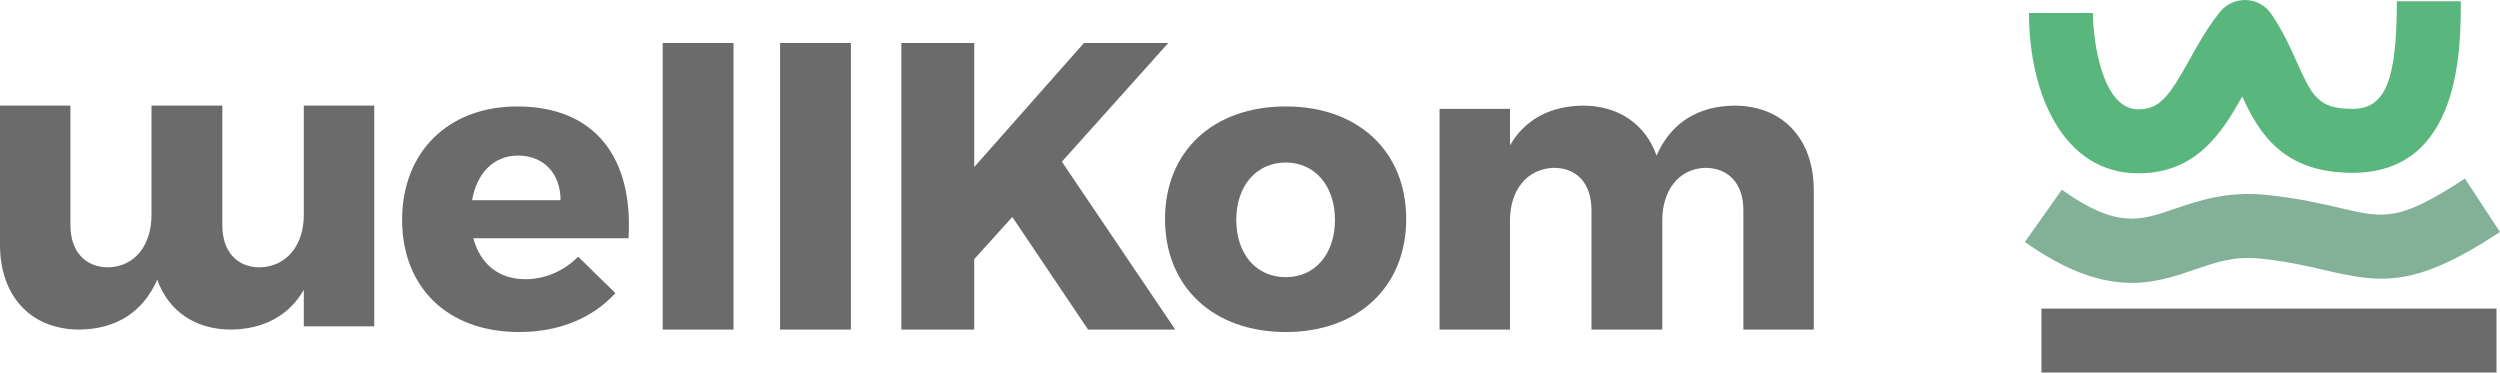 <?xml version="1.0" encoding="utf-8"?>
<!-- Generator: Adobe Illustrator 16.0.0, SVG Export Plug-In . SVG Version: 6.00 Build 0)  -->
<!DOCTYPE svg PUBLIC "-//W3C//DTD SVG 1.1//EN" "http://www.w3.org/Graphics/SVG/1.1/DTD/svg11.dtd">
<svg version="1.1" id="Layer_1" xmlns="http://www.w3.org/2000/svg" xmlns:xlink="http://www.w3.org/1999/xlink" x="0px" y="0px"
	 width="295.371px" height="44.016px" viewBox="0 0 295.371 44.016" enable-background="new 0 0 295.371 44.016"
	 xml:space="preserve">
<path fill="#6B6B6B" d="M66.229,23.652c0-3.192-2.031-5.272-5.032-5.272c-2.902,0-4.886,2.128-5.417,5.272H66.229z M74.26,28.15
	H55.926c0.822,3.096,3.048,4.838,6.144,4.838c2.274,0,4.498-0.919,6.24-2.661l4.401,4.307c-2.661,2.901-6.579,4.595-11.368,4.595
	c-8.514,0-13.834-5.321-13.834-13.252c0-8.082,5.515-13.401,13.593-13.401C70.292,12.575,74.839,18.621,74.26,28.15"/>
<rect x="78.296" y="5.076" fill="#6B6B6B" width="8.368" height="33.862"/>
<rect x="92.165" y="5.076" fill="#6B6B6B" width="8.367" height="33.862"/>
<polygon fill="#6B6B6B" points="119.604,25.637 115.104,30.617 115.104,38.938 106.494,38.938 106.494,5.077 115.104,5.077 
	115.104,19.735 128.069,5.077 138.034,5.077 125.457,19.105 138.856,38.938 128.553,38.938 "/>
<path fill="#6B6B6B" d="M146.064,25.976c0,4.064,2.369,6.771,5.854,6.771c3.435,0,5.805-2.707,5.805-6.771
	c0-4.017-2.37-6.774-5.805-6.774C148.434,19.202,146.064,21.959,146.064,25.976 M166.14,25.878c0,8.029-5.708,13.35-14.222,13.35
	c-8.563,0-14.271-5.321-14.271-13.35c0-8.032,5.708-13.304,14.271-13.304C160.432,12.575,166.14,17.847,166.14,25.878"/>
<path fill="#6B6B6B" d="M214.296,22.492v16.447h-8.32V24.813c0-3.095-1.741-4.982-4.5-4.982c-3.144,0.096-5.078,2.661-5.078,6.192
	v12.916h-8.369V24.813c0-3.095-1.692-4.982-4.45-4.982c-3.193,0.096-5.176,2.661-5.176,6.192v12.916h-8.321V12.864h8.321v4.307
	c1.789-3.096,4.788-4.644,8.609-4.692c4.257,0,7.402,2.223,8.708,5.901c1.693-3.87,4.887-5.853,9.191-5.901
	C210.619,12.479,214.296,16.397,214.296,22.492"/>
<path fill="#6B6B6B" d="M0,28.925V12.479h8.321v14.125c0,3.095,1.741,4.983,4.499,4.983c3.145-0.097,5.08-2.661,5.08-6.191V12.479
	h8.369v14.125c0,3.095,1.693,4.983,4.451,4.983c3.192-0.097,5.175-2.661,5.175-6.191V12.479h8.321v26.075h-8.321v-4.308
	c-1.79,3.097-4.789,4.644-8.61,4.692c-4.257,0-7.401-2.223-8.708-5.9c-1.692,3.869-4.885,5.852-9.19,5.9
	C3.677,38.938,0,35.021,0,28.925"/>
<path fill="#59B67D" d="M252.642,20.477c-8.928,0-12.924-9.515-12.924-18.944h7.557c0,2.956,0.985,11.387,5.367,11.387
	c2.544,0,3.672-1.599,6.024-5.831c0.997-1.795,2.13-3.832,3.62-5.682c0.749-0.93,1.899-1.43,3.083-1.405
	c1.193,0.044,2.294,0.65,2.97,1.632c1.33,1.932,2.217,3.899,2.997,5.632c1.834,4.072,2.521,5.595,6.619,5.595
	c3.859,0,5.227-3.327,5.227-12.714h7.558c0,5.543,0,20.271-12.784,20.271c-8.304,0-11.075-4.76-13.039-9.018
	C262.563,15.6,259.521,20.477,252.642,20.477"/>
<path fill="#83B197" d="M251.856,33.421c-3.373,0-7.398-1.139-12.621-4.832l4.363-6.171c6.503,4.603,9.217,3.667,13.319,2.262
	c2.769-0.95,6.215-2.134,10.829-1.653c3.783,0.39,6.563,1.04,8.798,1.562c5.166,1.204,6.905,1.613,14.678-3.493l4.148,6.318
	c-10.016,6.578-13.933,6.077-20.546,4.534c-2.132-0.498-4.55-1.062-7.856-1.407c-2.96-0.298-5.109,0.433-7.599,1.286
	C257.114,32.601,254.722,33.421,251.856,33.421"/>
<rect x="241.193" y="36.458" fill="#6B6B6B" width="53.765" height="7.558"/>
</svg>
